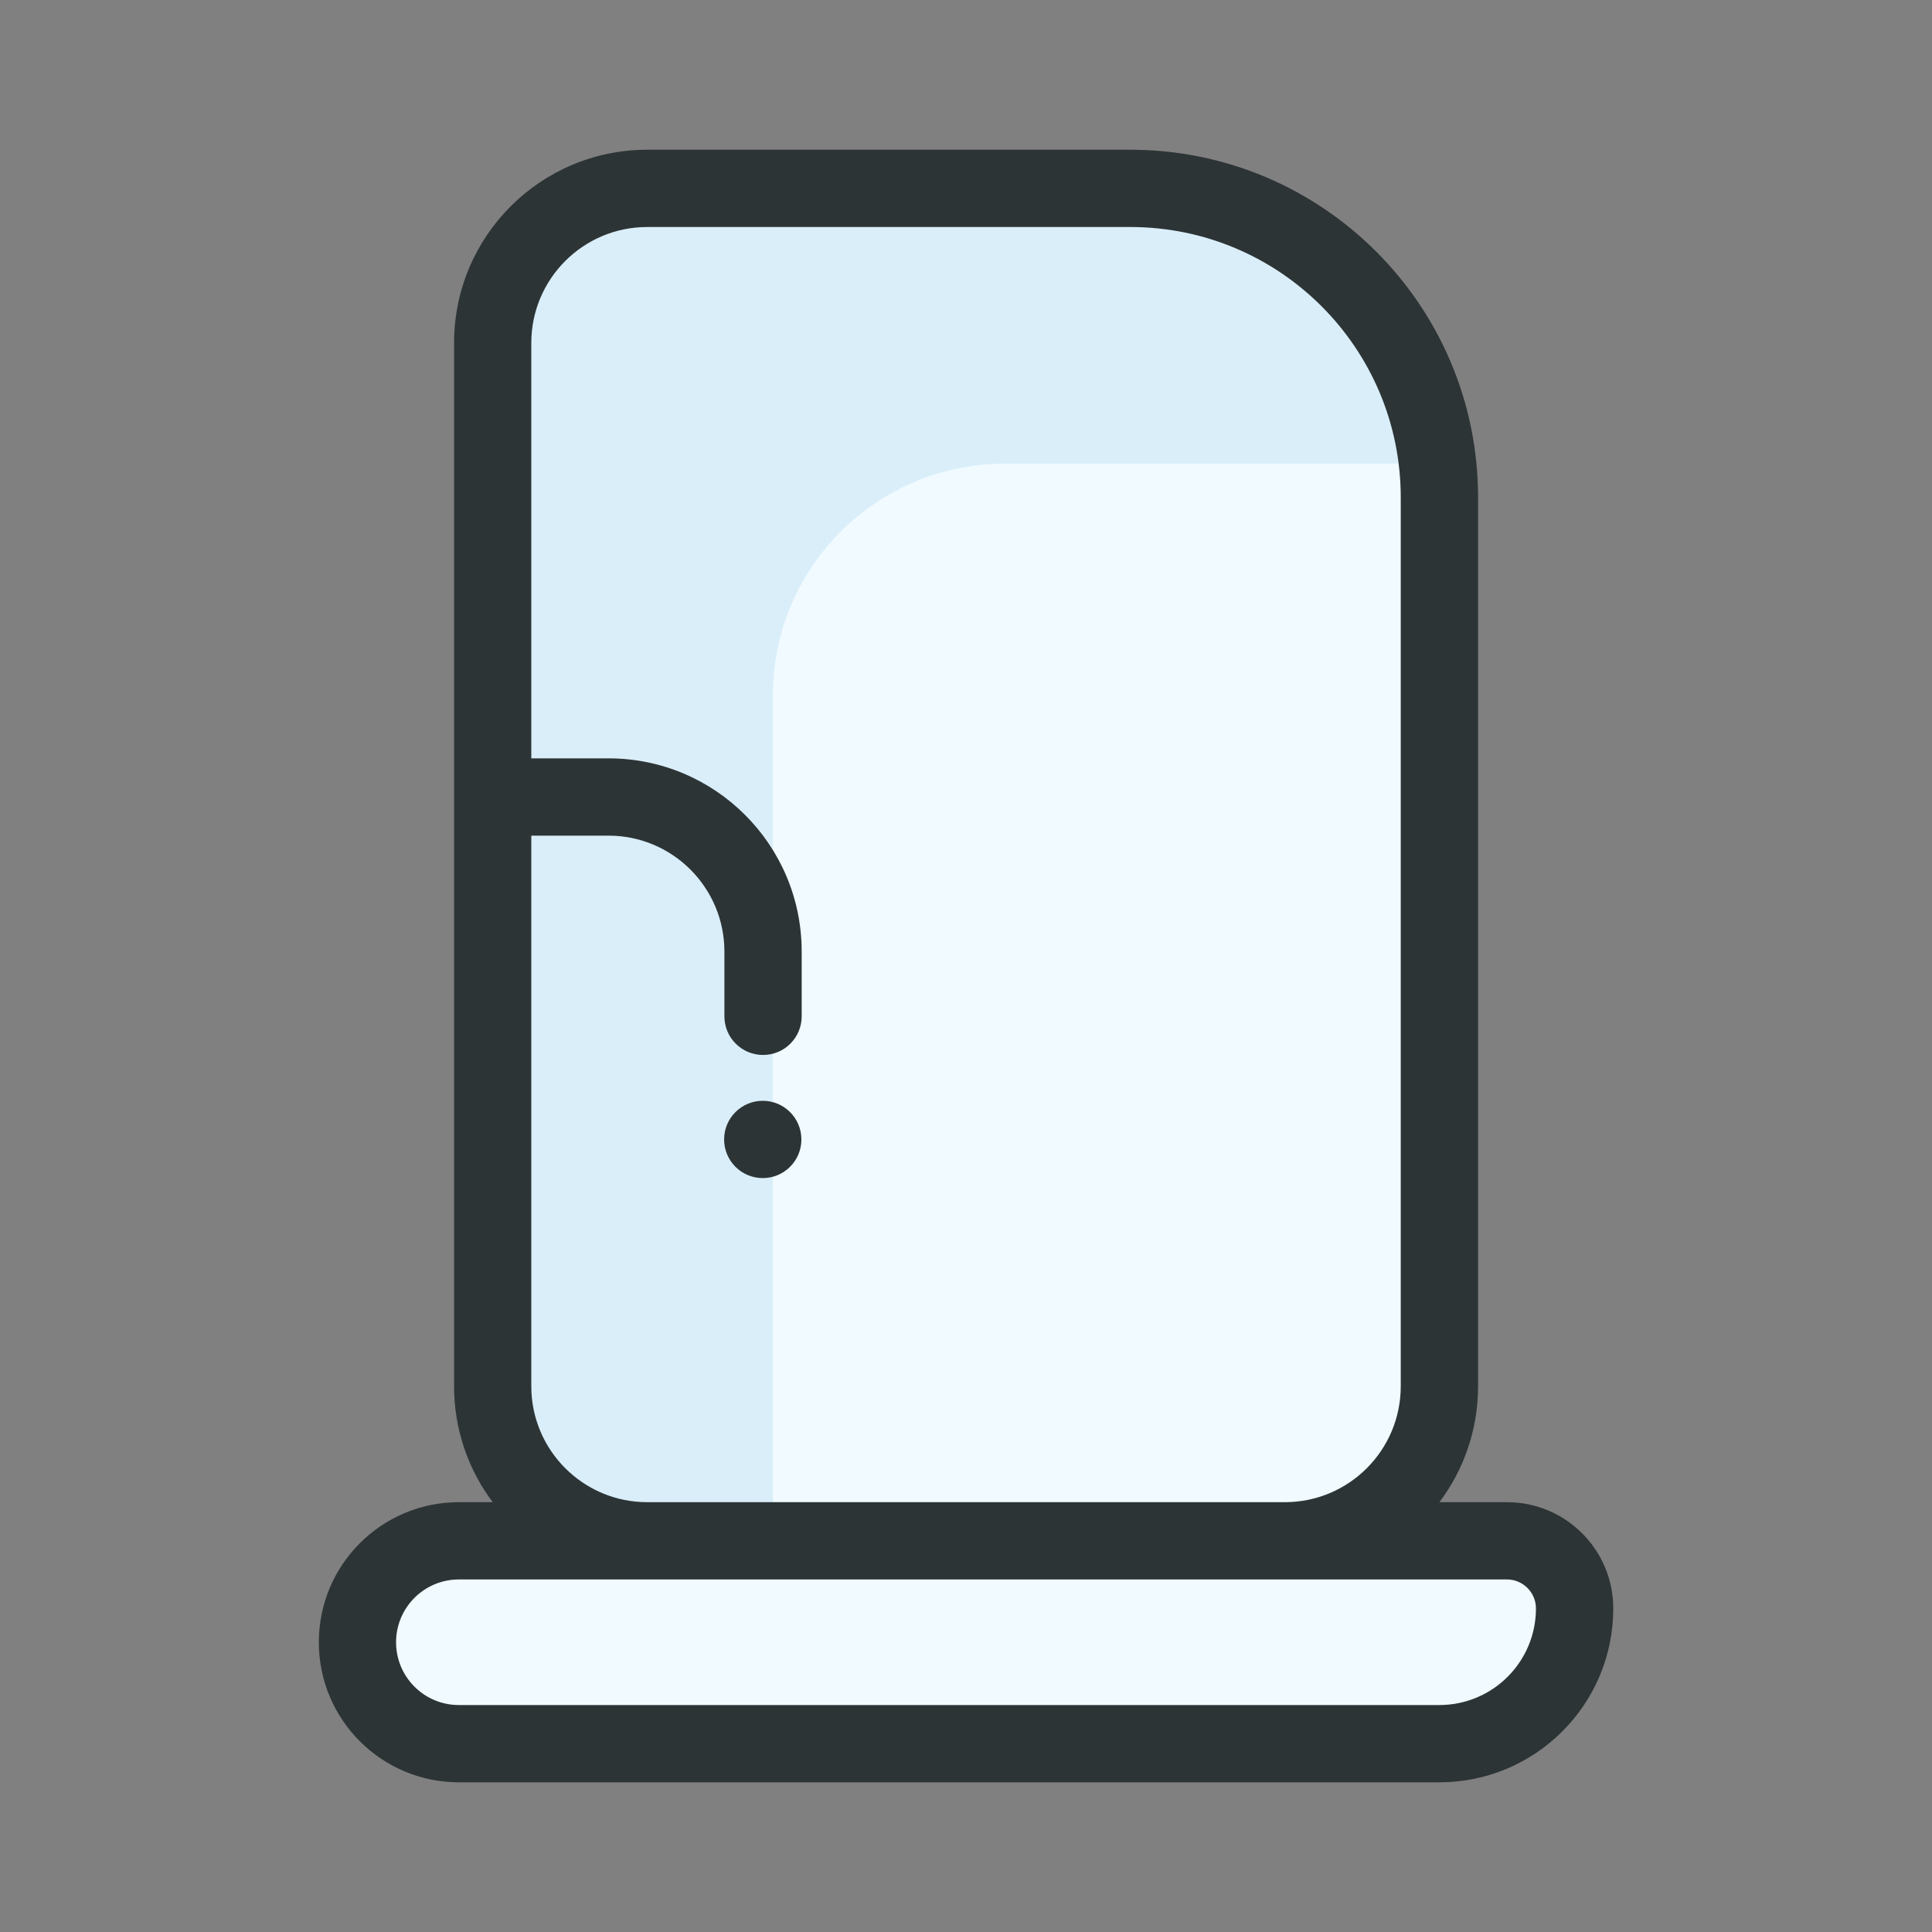 <svg fill="none" height="40" viewBox="0 0 40 40" width="40" xmlns="http://www.w3.org/2000/svg"><rect x="0" y="0" width="40" height="40" fill="#808080" stroke="none"/><path clip-rule="evenodd" d="m14.4 3.2c-2.651 0-4.8 2.149-4.8 4.8v19.2c0 2.651 2.149 4.8 4.8 4.8h-4.8c-.884 0-1.6.716-1.6 1.6v1.6c0 .884.716 1.6 1.6 1.6h19.2c1.767 0 3.2-1.433 3.2-3.2 0-.884-.716-1.6-1.6-1.6h-4.8c2.651 0 4.8-2.149 4.8-4.8v-16c0-4.418-3.582-8-8-8z" fill="#f0faff" fill-rule="evenodd"/><path clip-rule="evenodd" d="m14.4 3.2c-2.651 0-4.8 2.149-4.8 4.8v1.6 19.2c0 1.767 1.433 3.2 3.2 3.2h3.2v-17.6c0-2.651 2.149-4.8 4.8-4.8h8.8c0-3.535-3.665-6.4-7.2-6.4h-6.4z" fill="#d9eef9" fill-rule="evenodd"/><g fill="#2d3436"><path d="m15.792 24.391c.442 0 .8-.358.8-.8s-.358-.8-.8-.8-.8.358-.8.8.358.8.8.8z"/><path clip-rule="evenodd" d="m10.201 31.101c-.502-.668-.8-1.5-.8-2.4v-21.601c0-2.209 1.791-4 4-4h10.001c3.976 0 7.2 3.224 7.2 7.2v18.401c0 .9-.298 1.732-.8 2.4h1.399c1.215 0 2.2.985 2.2 2.2 0 1.988-1.612 3.6-3.6 3.6h-20.3c-1.602 0-2.9-1.298-2.9-2.9 0-1.602 1.298-2.9 2.9-2.9zm3.2 0h13.2c1.325 0 2.4-1.075 2.4-2.4v-18.401c0-3.093-2.507-5.6-5.6-5.6h-10.001c-1.325 0-2.4 1.075-2.4 2.4v8.601h1.598c2.209 0 4 1.791 4 4v1.341c0 .442-.358.8-.8.8-.442 0-.8-.358-.8-.8v-1.341c0-1.325-1.075-2.4-2.4-2.4h-1.598v11.4c0 1.325 1.075 2.4 2.4 2.4zm-3.901 1.6c-.718 0-1.3.582-1.3 1.3s.582 1.3 1.3 1.3h20.3c1.105 0 2-.895 2-2 0-.331-.269-.6-.6-.6z" fill-rule="evenodd"/></g></svg>